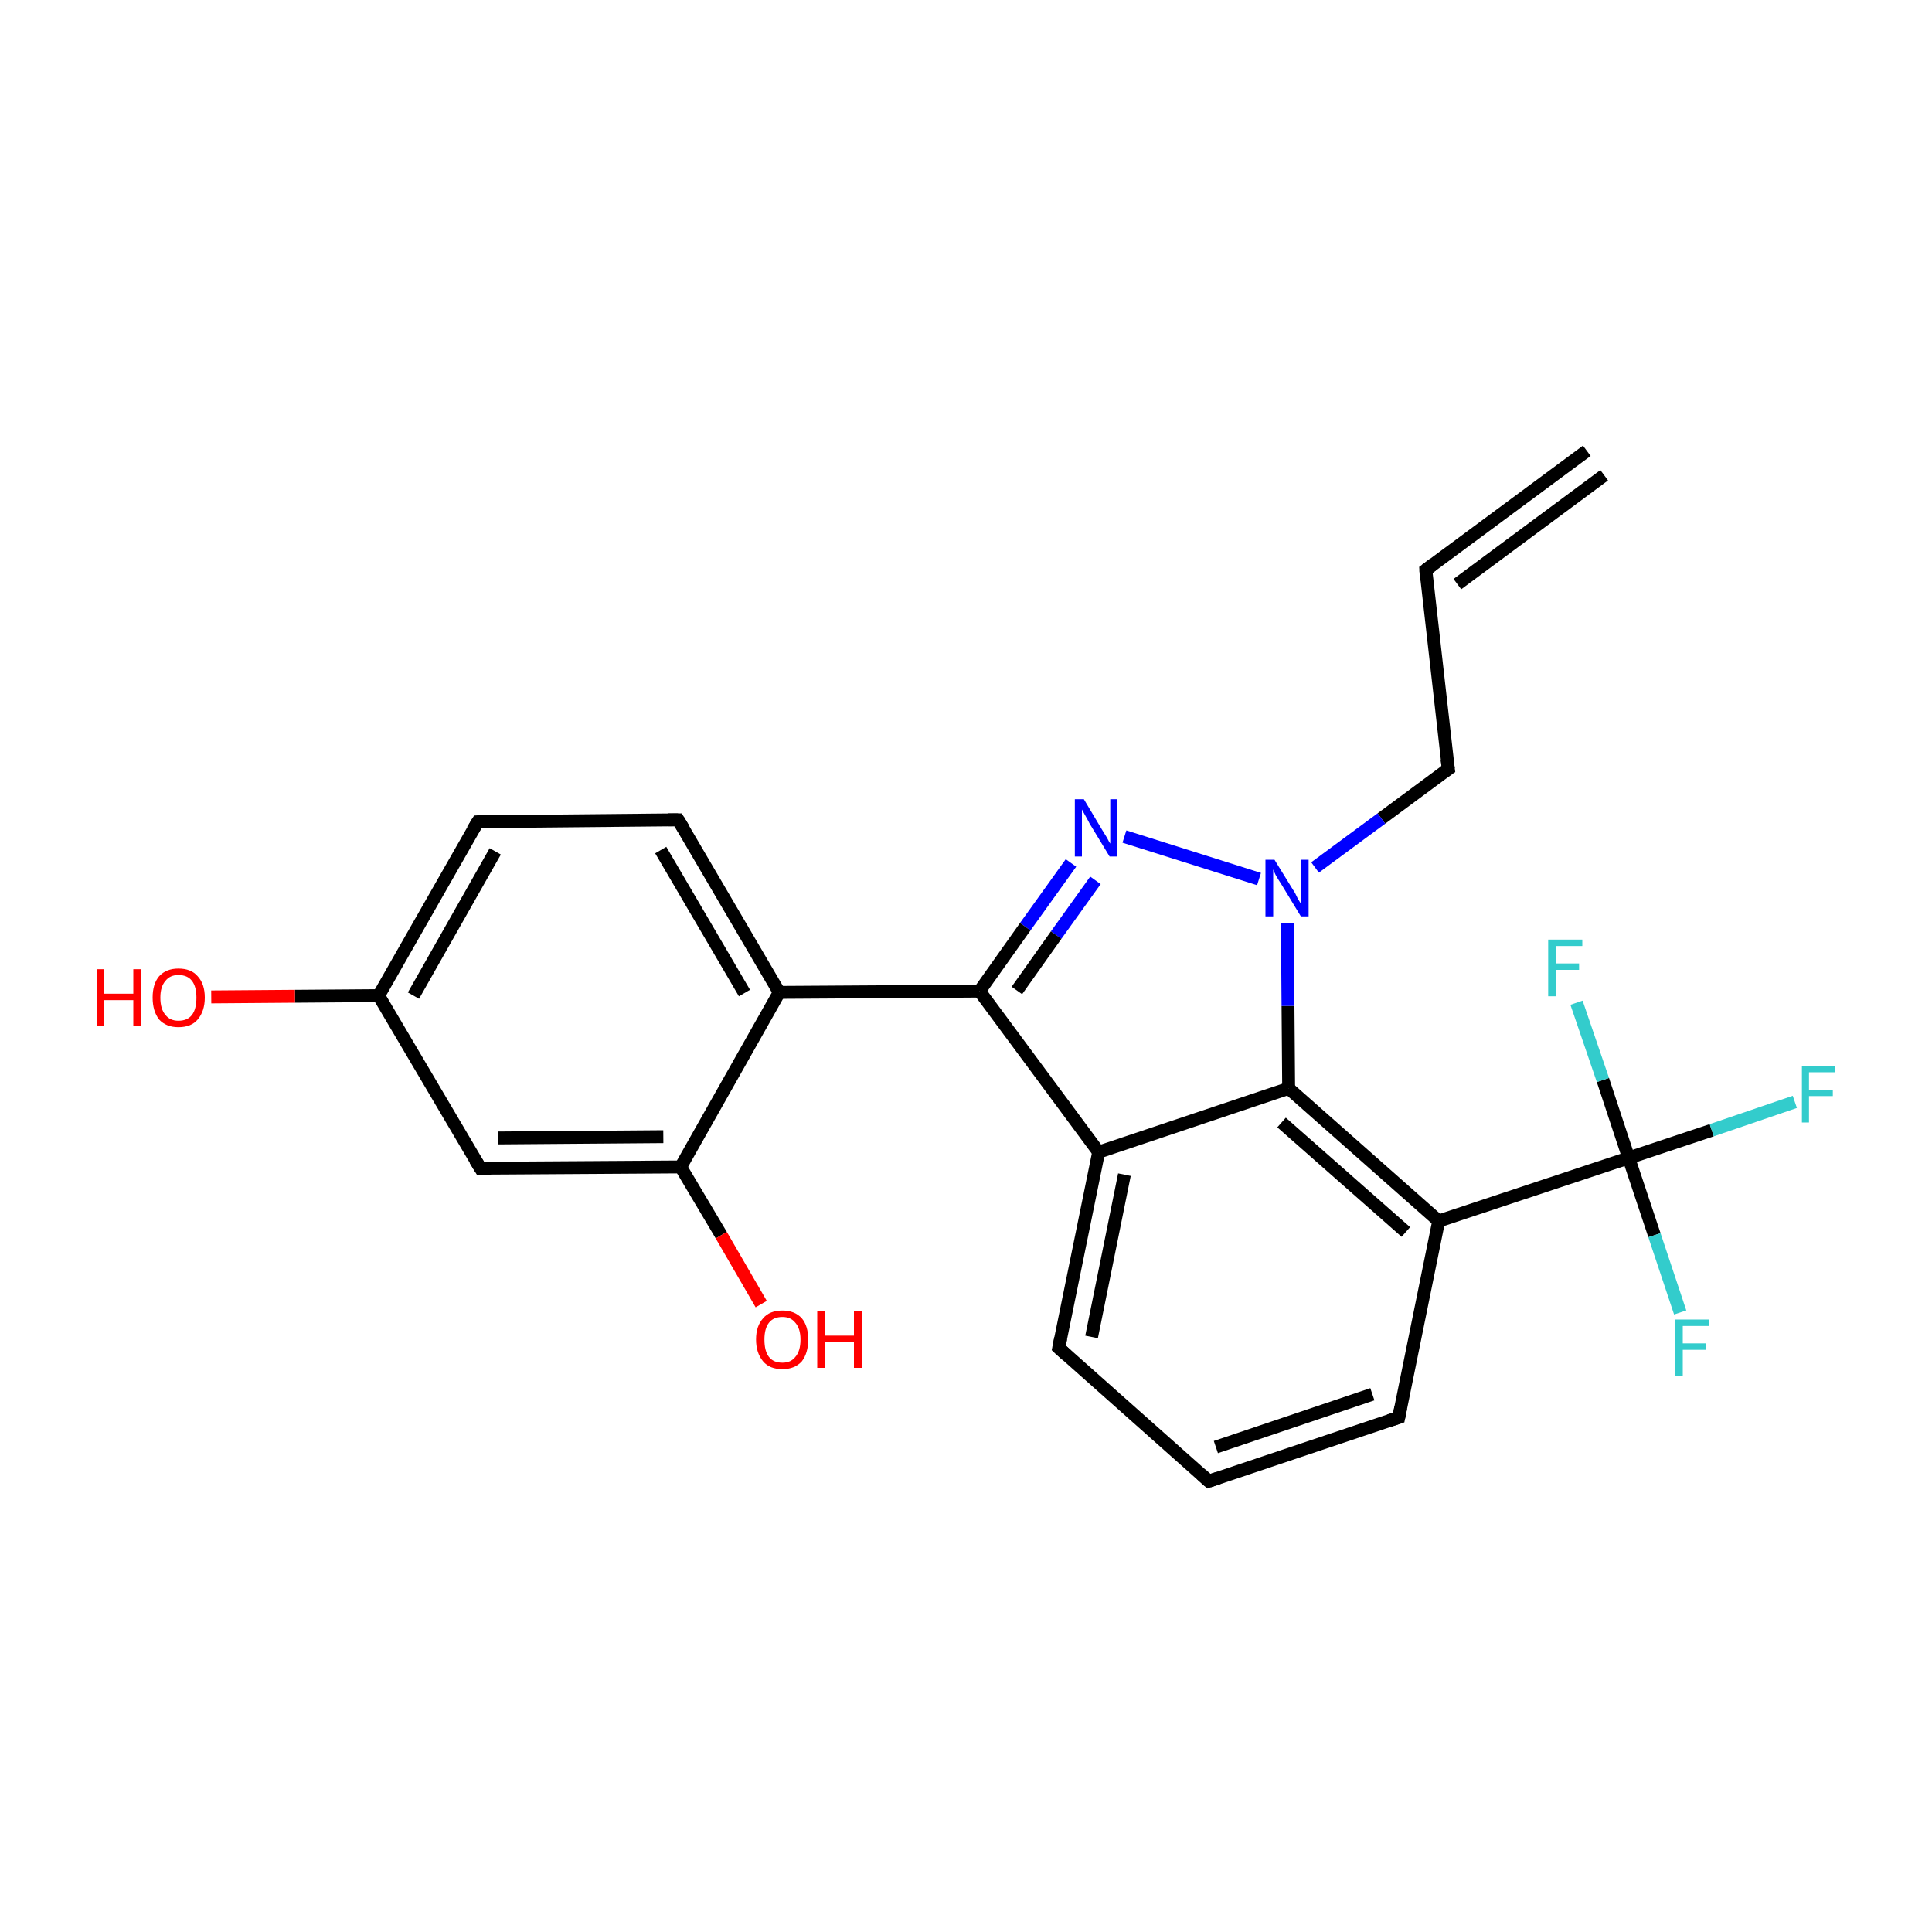 <?xml version='1.0' encoding='iso-8859-1'?>
<svg version='1.1' baseProfile='full'
              xmlns='http://www.w3.org/2000/svg'
                      xmlns:rdkit='http://www.rdkit.org/xml'
                      xmlns:xlink='http://www.w3.org/1999/xlink'
                  xml:space='preserve'
width='300px' height='300px' viewBox='0 0 300 300'>
<!-- END OF HEADER -->
<rect style='opacity:1.0;fill:#FFFFFF;stroke:none' width='300.0' height='300.0' x='0.0' y='0.0'> </rect>
<path class='bond-0 atom-0 atom-1' d='M 246.4,70.0 L 221.4,88.5' style='fill:none;fill-rule:evenodd;stroke:#000000;stroke-width:2.0px;stroke-linecap:butt;stroke-linejoin:miter;stroke-opacity:1' />
<path class='bond-0 atom-0 atom-1' d='M 249.1,73.8 L 226.3,90.7' style='fill:none;fill-rule:evenodd;stroke:#000000;stroke-width:2.0px;stroke-linecap:butt;stroke-linejoin:miter;stroke-opacity:1' />
<path class='bond-1 atom-1 atom-2' d='M 221.4,88.5 L 224.9,119.4' style='fill:none;fill-rule:evenodd;stroke:#000000;stroke-width:2.0px;stroke-linecap:butt;stroke-linejoin:miter;stroke-opacity:1' />
<path class='bond-2 atom-2 atom-3' d='M 224.9,119.4 L 214.5,127.1' style='fill:none;fill-rule:evenodd;stroke:#000000;stroke-width:2.0px;stroke-linecap:butt;stroke-linejoin:miter;stroke-opacity:1' />
<path class='bond-2 atom-2 atom-3' d='M 214.5,127.1 L 204.2,134.7' style='fill:none;fill-rule:evenodd;stroke:#0000FF;stroke-width:2.0px;stroke-linecap:butt;stroke-linejoin:miter;stroke-opacity:1' />
<path class='bond-3 atom-3 atom-4' d='M 195.5,136.5 L 174.6,129.9' style='fill:none;fill-rule:evenodd;stroke:#0000FF;stroke-width:2.0px;stroke-linecap:butt;stroke-linejoin:miter;stroke-opacity:1' />
<path class='bond-4 atom-4 atom-5' d='M 166.3,134.0 L 159.2,143.9' style='fill:none;fill-rule:evenodd;stroke:#0000FF;stroke-width:2.0px;stroke-linecap:butt;stroke-linejoin:miter;stroke-opacity:1' />
<path class='bond-4 atom-4 atom-5' d='M 159.2,143.9 L 152.1,153.9' style='fill:none;fill-rule:evenodd;stroke:#000000;stroke-width:2.0px;stroke-linecap:butt;stroke-linejoin:miter;stroke-opacity:1' />
<path class='bond-4 atom-4 atom-5' d='M 170.1,136.7 L 164.0,145.2' style='fill:none;fill-rule:evenodd;stroke:#0000FF;stroke-width:2.0px;stroke-linecap:butt;stroke-linejoin:miter;stroke-opacity:1' />
<path class='bond-4 atom-4 atom-5' d='M 164.0,145.2 L 157.9,153.8' style='fill:none;fill-rule:evenodd;stroke:#000000;stroke-width:2.0px;stroke-linecap:butt;stroke-linejoin:miter;stroke-opacity:1' />
<path class='bond-5 atom-5 atom-6' d='M 152.1,153.9 L 121.0,154.1' style='fill:none;fill-rule:evenodd;stroke:#000000;stroke-width:2.0px;stroke-linecap:butt;stroke-linejoin:miter;stroke-opacity:1' />
<path class='bond-6 atom-6 atom-7' d='M 121.0,154.1 L 105.3,127.3' style='fill:none;fill-rule:evenodd;stroke:#000000;stroke-width:2.0px;stroke-linecap:butt;stroke-linejoin:miter;stroke-opacity:1' />
<path class='bond-6 atom-6 atom-7' d='M 115.6,154.2 L 102.6,132.0' style='fill:none;fill-rule:evenodd;stroke:#000000;stroke-width:2.0px;stroke-linecap:butt;stroke-linejoin:miter;stroke-opacity:1' />
<path class='bond-7 atom-7 atom-8' d='M 105.3,127.3 L 74.2,127.6' style='fill:none;fill-rule:evenodd;stroke:#000000;stroke-width:2.0px;stroke-linecap:butt;stroke-linejoin:miter;stroke-opacity:1' />
<path class='bond-8 atom-8 atom-9' d='M 74.2,127.6 L 58.8,154.6' style='fill:none;fill-rule:evenodd;stroke:#000000;stroke-width:2.0px;stroke-linecap:butt;stroke-linejoin:miter;stroke-opacity:1' />
<path class='bond-8 atom-8 atom-9' d='M 76.9,132.2 L 64.2,154.6' style='fill:none;fill-rule:evenodd;stroke:#000000;stroke-width:2.0px;stroke-linecap:butt;stroke-linejoin:miter;stroke-opacity:1' />
<path class='bond-9 atom-9 atom-10' d='M 58.8,154.6 L 45.8,154.7' style='fill:none;fill-rule:evenodd;stroke:#000000;stroke-width:2.0px;stroke-linecap:butt;stroke-linejoin:miter;stroke-opacity:1' />
<path class='bond-9 atom-9 atom-10' d='M 45.8,154.7 L 32.8,154.8' style='fill:none;fill-rule:evenodd;stroke:#FF0000;stroke-width:2.0px;stroke-linecap:butt;stroke-linejoin:miter;stroke-opacity:1' />
<path class='bond-10 atom-9 atom-11' d='M 58.8,154.6 L 74.6,181.4' style='fill:none;fill-rule:evenodd;stroke:#000000;stroke-width:2.0px;stroke-linecap:butt;stroke-linejoin:miter;stroke-opacity:1' />
<path class='bond-11 atom-11 atom-12' d='M 74.6,181.4 L 105.7,181.2' style='fill:none;fill-rule:evenodd;stroke:#000000;stroke-width:2.0px;stroke-linecap:butt;stroke-linejoin:miter;stroke-opacity:1' />
<path class='bond-11 atom-11 atom-12' d='M 77.3,176.7 L 103.0,176.5' style='fill:none;fill-rule:evenodd;stroke:#000000;stroke-width:2.0px;stroke-linecap:butt;stroke-linejoin:miter;stroke-opacity:1' />
<path class='bond-12 atom-12 atom-13' d='M 105.7,181.2 L 112.0,191.8' style='fill:none;fill-rule:evenodd;stroke:#000000;stroke-width:2.0px;stroke-linecap:butt;stroke-linejoin:miter;stroke-opacity:1' />
<path class='bond-12 atom-12 atom-13' d='M 112.0,191.8 L 118.2,202.5' style='fill:none;fill-rule:evenodd;stroke:#FF0000;stroke-width:2.0px;stroke-linecap:butt;stroke-linejoin:miter;stroke-opacity:1' />
<path class='bond-13 atom-5 atom-14' d='M 152.1,153.9 L 170.6,178.9' style='fill:none;fill-rule:evenodd;stroke:#000000;stroke-width:2.0px;stroke-linecap:butt;stroke-linejoin:miter;stroke-opacity:1' />
<path class='bond-14 atom-14 atom-15' d='M 170.6,178.9 L 164.4,209.3' style='fill:none;fill-rule:evenodd;stroke:#000000;stroke-width:2.0px;stroke-linecap:butt;stroke-linejoin:miter;stroke-opacity:1' />
<path class='bond-14 atom-14 atom-15' d='M 174.6,182.4 L 169.5,207.6' style='fill:none;fill-rule:evenodd;stroke:#000000;stroke-width:2.0px;stroke-linecap:butt;stroke-linejoin:miter;stroke-opacity:1' />
<path class='bond-15 atom-15 atom-16' d='M 164.4,209.3 L 187.7,230.0' style='fill:none;fill-rule:evenodd;stroke:#000000;stroke-width:2.0px;stroke-linecap:butt;stroke-linejoin:miter;stroke-opacity:1' />
<path class='bond-16 atom-16 atom-17' d='M 187.7,230.0 L 217.2,220.1' style='fill:none;fill-rule:evenodd;stroke:#000000;stroke-width:2.0px;stroke-linecap:butt;stroke-linejoin:miter;stroke-opacity:1' />
<path class='bond-16 atom-16 atom-17' d='M 188.8,224.7 L 213.1,216.5' style='fill:none;fill-rule:evenodd;stroke:#000000;stroke-width:2.0px;stroke-linecap:butt;stroke-linejoin:miter;stroke-opacity:1' />
<path class='bond-17 atom-17 atom-18' d='M 217.2,220.1 L 223.4,189.6' style='fill:none;fill-rule:evenodd;stroke:#000000;stroke-width:2.0px;stroke-linecap:butt;stroke-linejoin:miter;stroke-opacity:1' />
<path class='bond-18 atom-18 atom-19' d='M 223.4,189.6 L 252.9,179.8' style='fill:none;fill-rule:evenodd;stroke:#000000;stroke-width:2.0px;stroke-linecap:butt;stroke-linejoin:miter;stroke-opacity:1' />
<path class='bond-19 atom-19 atom-20' d='M 252.9,179.8 L 265.8,175.5' style='fill:none;fill-rule:evenodd;stroke:#000000;stroke-width:2.0px;stroke-linecap:butt;stroke-linejoin:miter;stroke-opacity:1' />
<path class='bond-19 atom-19 atom-20' d='M 265.8,175.5 L 278.7,171.1' style='fill:none;fill-rule:evenodd;stroke:#33CCCC;stroke-width:2.0px;stroke-linecap:butt;stroke-linejoin:miter;stroke-opacity:1' />
<path class='bond-20 atom-19 atom-21' d='M 252.9,179.8 L 256.9,191.8' style='fill:none;fill-rule:evenodd;stroke:#000000;stroke-width:2.0px;stroke-linecap:butt;stroke-linejoin:miter;stroke-opacity:1' />
<path class='bond-20 atom-19 atom-21' d='M 256.9,191.8 L 260.9,203.8' style='fill:none;fill-rule:evenodd;stroke:#33CCCC;stroke-width:2.0px;stroke-linecap:butt;stroke-linejoin:miter;stroke-opacity:1' />
<path class='bond-21 atom-19 atom-22' d='M 252.9,179.8 L 248.9,167.7' style='fill:none;fill-rule:evenodd;stroke:#000000;stroke-width:2.0px;stroke-linecap:butt;stroke-linejoin:miter;stroke-opacity:1' />
<path class='bond-21 atom-19 atom-22' d='M 248.9,167.7 L 244.8,155.7' style='fill:none;fill-rule:evenodd;stroke:#33CCCC;stroke-width:2.0px;stroke-linecap:butt;stroke-linejoin:miter;stroke-opacity:1' />
<path class='bond-22 atom-18 atom-23' d='M 223.4,189.6 L 200.1,169.0' style='fill:none;fill-rule:evenodd;stroke:#000000;stroke-width:2.0px;stroke-linecap:butt;stroke-linejoin:miter;stroke-opacity:1' />
<path class='bond-22 atom-18 atom-23' d='M 218.3,191.3 L 199.0,174.3' style='fill:none;fill-rule:evenodd;stroke:#000000;stroke-width:2.0px;stroke-linecap:butt;stroke-linejoin:miter;stroke-opacity:1' />
<path class='bond-23 atom-23 atom-3' d='M 200.1,169.0 L 200.0,156.2' style='fill:none;fill-rule:evenodd;stroke:#000000;stroke-width:2.0px;stroke-linecap:butt;stroke-linejoin:miter;stroke-opacity:1' />
<path class='bond-23 atom-23 atom-3' d='M 200.0,156.2 L 199.9,143.3' style='fill:none;fill-rule:evenodd;stroke:#0000FF;stroke-width:2.0px;stroke-linecap:butt;stroke-linejoin:miter;stroke-opacity:1' />
<path class='bond-24 atom-12 atom-6' d='M 105.7,181.2 L 121.0,154.1' style='fill:none;fill-rule:evenodd;stroke:#000000;stroke-width:2.0px;stroke-linecap:butt;stroke-linejoin:miter;stroke-opacity:1' />
<path class='bond-25 atom-23 atom-14' d='M 200.1,169.0 L 170.6,178.9' style='fill:none;fill-rule:evenodd;stroke:#000000;stroke-width:2.0px;stroke-linecap:butt;stroke-linejoin:miter;stroke-opacity:1' />
<path d='M 222.6,87.6 L 221.4,88.5 L 221.5,90.1' style='fill:none;stroke:#000000;stroke-width:2.0px;stroke-linecap:butt;stroke-linejoin:miter;stroke-miterlimit:10;stroke-opacity:1;' />
<path d='M 224.7,117.9 L 224.9,119.4 L 224.3,119.8' style='fill:none;stroke:#000000;stroke-width:2.0px;stroke-linecap:butt;stroke-linejoin:miter;stroke-miterlimit:10;stroke-opacity:1;' />
<path d='M 106.1,128.6 L 105.3,127.3 L 103.7,127.3' style='fill:none;stroke:#000000;stroke-width:2.0px;stroke-linecap:butt;stroke-linejoin:miter;stroke-miterlimit:10;stroke-opacity:1;' />
<path d='M 75.7,127.5 L 74.2,127.6 L 73.4,128.9' style='fill:none;stroke:#000000;stroke-width:2.0px;stroke-linecap:butt;stroke-linejoin:miter;stroke-miterlimit:10;stroke-opacity:1;' />
<path d='M 73.8,180.1 L 74.6,181.4 L 76.2,181.4' style='fill:none;stroke:#000000;stroke-width:2.0px;stroke-linecap:butt;stroke-linejoin:miter;stroke-miterlimit:10;stroke-opacity:1;' />
<path d='M 164.7,207.8 L 164.4,209.3 L 165.6,210.4' style='fill:none;stroke:#000000;stroke-width:2.0px;stroke-linecap:butt;stroke-linejoin:miter;stroke-miterlimit:10;stroke-opacity:1;' />
<path d='M 186.5,228.9 L 187.7,230.0 L 189.2,229.5' style='fill:none;stroke:#000000;stroke-width:2.0px;stroke-linecap:butt;stroke-linejoin:miter;stroke-miterlimit:10;stroke-opacity:1;' />
<path d='M 215.7,220.6 L 217.2,220.1 L 217.5,218.6' style='fill:none;stroke:#000000;stroke-width:2.0px;stroke-linecap:butt;stroke-linejoin:miter;stroke-miterlimit:10;stroke-opacity:1;' />
<path class='atom-3' d='M 197.9 133.5
L 200.8 138.2
Q 201.1 138.6, 201.5 139.5
Q 202.0 140.3, 202.0 140.4
L 202.0 133.5
L 203.2 133.5
L 203.2 142.3
L 202.0 142.3
L 198.9 137.2
Q 198.5 136.6, 198.1 135.9
Q 197.8 135.3, 197.7 135.0
L 197.7 142.3
L 196.5 142.3
L 196.5 133.5
L 197.9 133.5
' fill='#0000FF'/>
<path class='atom-4' d='M 168.3 124.1
L 171.1 128.8
Q 171.4 129.3, 171.9 130.1
Q 172.3 130.9, 172.4 131.0
L 172.4 124.1
L 173.5 124.1
L 173.5 133.0
L 172.3 133.0
L 169.2 127.9
Q 168.9 127.3, 168.5 126.6
Q 168.1 125.9, 168.0 125.7
L 168.0 133.0
L 166.9 133.0
L 166.9 124.1
L 168.3 124.1
' fill='#0000FF'/>
<path class='atom-10' d='M 15.0 150.5
L 16.2 150.5
L 16.2 154.3
L 20.7 154.3
L 20.7 150.5
L 21.9 150.5
L 21.9 159.3
L 20.7 159.3
L 20.7 155.3
L 16.2 155.3
L 16.2 159.3
L 15.0 159.3
L 15.0 150.5
' fill='#FF0000'/>
<path class='atom-10' d='M 23.7 154.9
Q 23.7 152.8, 24.7 151.6
Q 25.8 150.4, 27.7 150.4
Q 29.7 150.4, 30.7 151.6
Q 31.8 152.8, 31.8 154.9
Q 31.8 157.0, 30.7 158.3
Q 29.7 159.5, 27.7 159.5
Q 25.8 159.5, 24.7 158.3
Q 23.7 157.0, 23.7 154.9
M 27.7 158.5
Q 29.1 158.5, 29.8 157.6
Q 30.5 156.7, 30.5 154.9
Q 30.5 153.2, 29.8 152.3
Q 29.1 151.4, 27.7 151.4
Q 26.4 151.4, 25.7 152.3
Q 24.9 153.2, 24.9 154.9
Q 24.9 156.7, 25.7 157.6
Q 26.4 158.5, 27.7 158.5
' fill='#FF0000'/>
<path class='atom-13' d='M 117.4 208.0
Q 117.4 205.9, 118.5 204.7
Q 119.5 203.5, 121.5 203.5
Q 123.4 203.5, 124.5 204.7
Q 125.5 205.9, 125.5 208.0
Q 125.5 210.1, 124.5 211.4
Q 123.4 212.6, 121.5 212.6
Q 119.5 212.6, 118.5 211.4
Q 117.4 210.1, 117.4 208.0
M 121.5 211.6
Q 122.8 211.6, 123.5 210.7
Q 124.3 209.8, 124.3 208.0
Q 124.3 206.3, 123.5 205.4
Q 122.8 204.5, 121.5 204.5
Q 120.1 204.5, 119.4 205.4
Q 118.7 206.3, 118.7 208.0
Q 118.7 209.8, 119.4 210.7
Q 120.1 211.6, 121.5 211.6
' fill='#FF0000'/>
<path class='atom-13' d='M 126.9 203.6
L 128.1 203.6
L 128.1 207.4
L 132.6 207.4
L 132.6 203.6
L 133.8 203.6
L 133.8 212.4
L 132.6 212.4
L 132.6 208.4
L 128.1 208.4
L 128.1 212.4
L 126.9 212.4
L 126.9 203.6
' fill='#FF0000'/>
<path class='atom-20' d='M 279.8 165.5
L 285.0 165.5
L 285.0 166.5
L 280.9 166.5
L 280.9 169.2
L 284.6 169.2
L 284.6 170.2
L 280.9 170.2
L 280.9 174.3
L 279.8 174.3
L 279.8 165.5
' fill='#33CCCC'/>
<path class='atom-21' d='M 260.1 204.9
L 265.4 204.9
L 265.4 205.9
L 261.3 205.9
L 261.3 208.6
L 264.9 208.6
L 264.9 209.6
L 261.3 209.6
L 261.3 213.7
L 260.1 213.7
L 260.1 204.9
' fill='#33CCCC'/>
<path class='atom-22' d='M 240.4 145.9
L 245.7 145.9
L 245.7 146.9
L 241.6 146.9
L 241.6 149.6
L 245.2 149.6
L 245.2 150.6
L 241.6 150.6
L 241.6 154.7
L 240.4 154.7
L 240.4 145.9
' fill='#33CCCC'/>
</svg>
